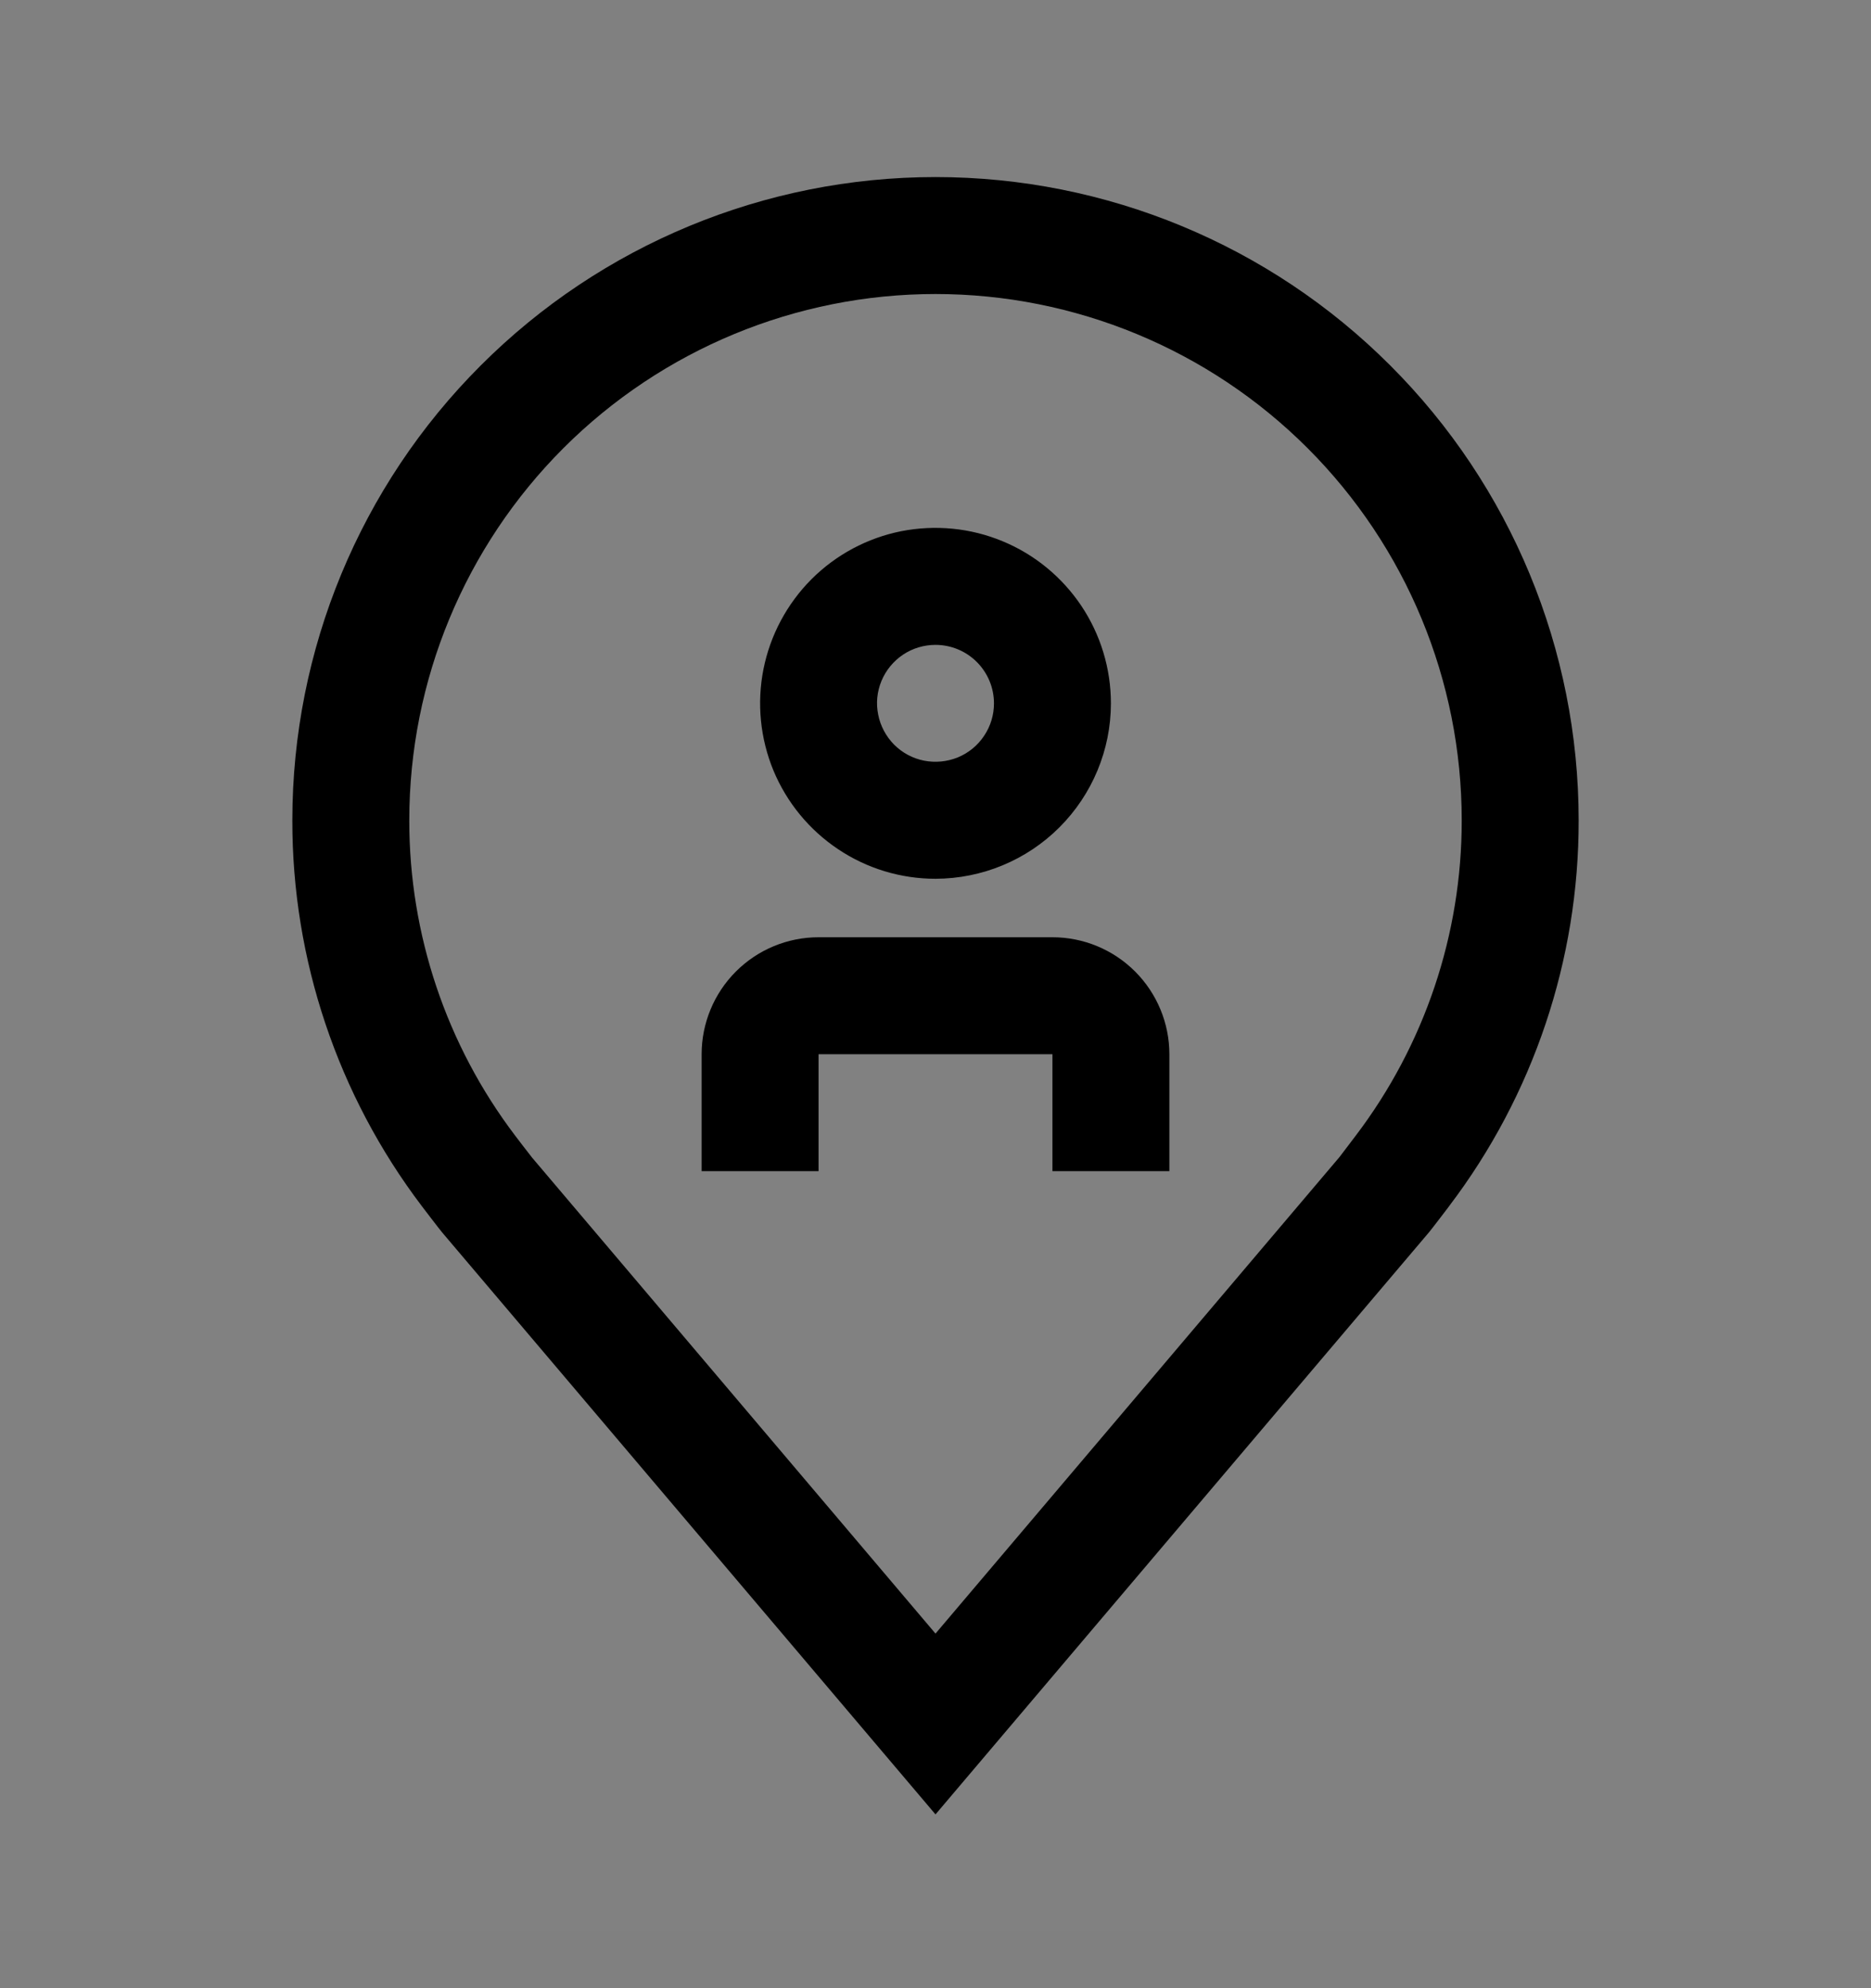 <svg viewBox="0 0 16 17" fill="none" xmlns="http://www.w3.org/2000/svg">
<rect x="0" y="0" width="16" height="17" fill="#808080" stroke="none"/>
<rect width="16" height="16" transform="translate(0 0.514)" fill="white" fill-opacity="0.01" style="mix-blend-mode:multiply"/>
<path d="M10 10.014H9V9.014H7V10.014H6V9.014C6 8.749 6.106 8.494 6.293 8.307C6.481 8.119 6.735 8.014 7 8.014H9C9.265 8.014 9.519 8.119 9.707 8.307C9.894 8.494 10 8.749 10 9.014V10.014Z" fill="currentColor"/>
<path d="M8 7.514C7.703 7.514 7.413 7.426 7.167 7.261C6.92 7.096 6.728 6.862 6.614 6.588C6.501 6.314 6.471 6.012 6.529 5.721C6.587 5.43 6.73 5.163 6.939 4.953C7.149 4.743 7.416 4.6 7.707 4.542C7.998 4.485 8.3 4.514 8.574 4.628C8.848 4.741 9.082 4.934 9.247 5.18C9.412 5.427 9.5 5.717 9.5 6.014C9.5 6.411 9.341 6.793 9.06 7.074C8.779 7.355 8.398 7.513 8 7.514ZM8 5.514C7.901 5.514 7.804 5.543 7.722 5.598C7.64 5.653 7.576 5.731 7.538 5.822C7.5 5.914 7.49 6.014 7.51 6.111C7.529 6.208 7.577 6.297 7.646 6.367C7.716 6.437 7.805 6.485 7.902 6.504C7.999 6.523 8.1 6.513 8.191 6.476C8.283 6.438 8.361 6.374 8.416 6.291C8.471 6.209 8.5 6.113 8.5 6.014C8.5 5.881 8.447 5.754 8.353 5.66C8.26 5.567 8.133 5.514 8 5.514Z" fill="currentColor"/>
<path d="M8 15.514L3.782 10.539C3.758 10.511 3.608 10.314 3.608 10.314C2.888 9.365 2.498 8.205 2.5 7.014C2.5 5.555 3.079 4.156 4.111 3.125C5.142 2.093 6.541 1.514 8 1.514C9.459 1.514 10.858 2.093 11.889 3.125C12.921 4.156 13.5 5.555 13.5 7.014C13.502 8.205 13.113 9.364 12.393 10.312L12.392 10.314C12.392 10.314 12.242 10.511 12.22 10.537L8 15.514ZM4.406 9.711C4.406 9.711 4.523 9.865 4.55 9.898L8 13.968L11.455 9.893C11.477 9.865 11.594 9.71 11.594 9.71C12.183 8.934 12.501 7.987 12.5 7.014C12.5 5.82 12.026 4.676 11.182 3.832C10.338 2.988 9.193 2.514 8 2.514C6.807 2.514 5.662 2.988 4.818 3.832C3.974 4.676 3.5 5.82 3.5 7.014C3.499 7.988 3.817 8.935 4.406 9.711Z" fill="currentColor"/>
</svg>
